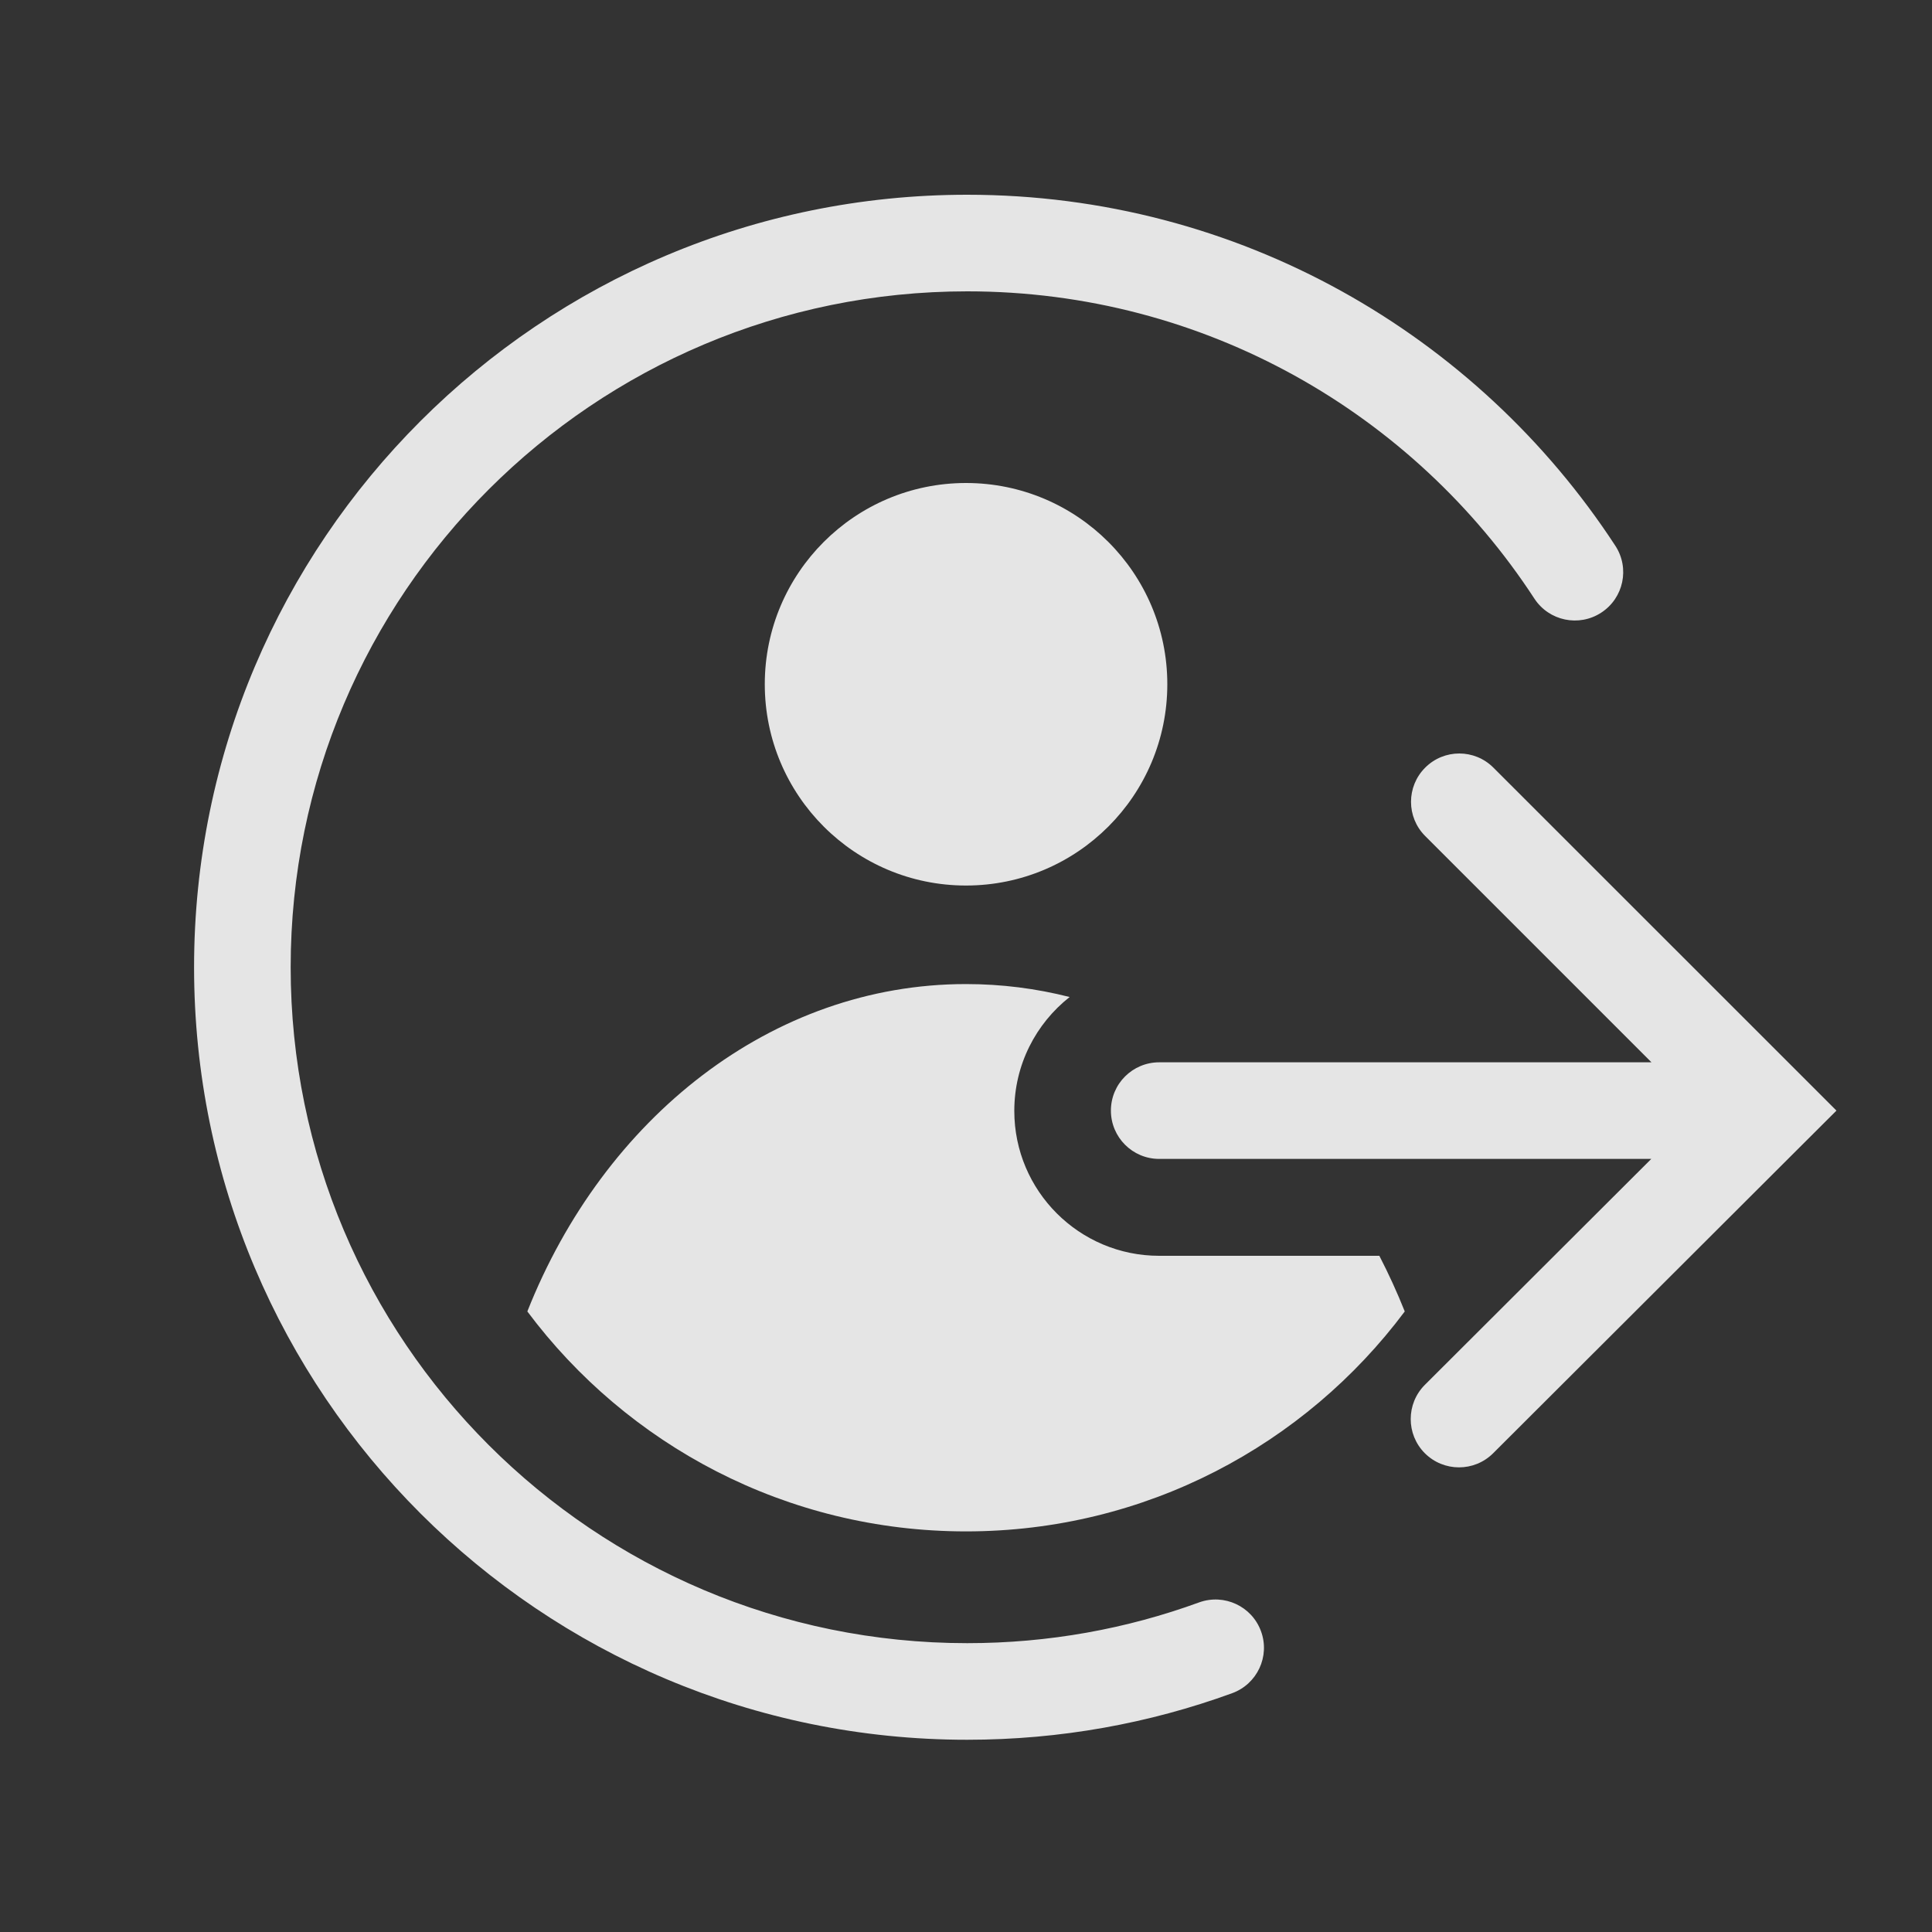 <svg width="20" height="20" viewBox="0 0 20 20" fill="none" xmlns="http://www.w3.org/2000/svg">
<rect x="0" y="0" width="20" height="20" fill="#333333" stroke="none"/>
<path fill-rule="evenodd" clip-rule="evenodd" d="M15.884 6.197C14.634 4.281 12.471 3.016 10.013 3.016C6.145 3.016 3.009 6.149 3.009 10.013C3.009 13.877 6.145 17.01 10.013 17.01C10.857 17.01 11.665 16.861 12.413 16.588C12.673 16.494 12.96 16.628 13.054 16.887C13.149 17.146 13.015 17.433 12.755 17.528C11.899 17.84 10.976 18.01 10.013 18.01C5.593 18.01 2.009 14.43 2.009 10.013C2.009 5.596 5.593 2.016 10.013 2.016C12.823 2.016 15.294 3.463 16.722 5.65C16.873 5.881 16.808 6.191 16.576 6.342C16.345 6.493 16.035 6.428 15.884 6.197ZM10 9.167C11.151 9.167 12.084 8.234 12.084 7.083C12.084 5.933 11.151 5 10 5C8.85 5 7.917 5.933 7.917 7.083C7.917 8.234 8.85 9.167 10 9.167ZM10.5 11.5C10.5 11.022 10.724 10.596 11.073 10.321C10.727 10.233 10.368 10.187 10 10.187C7.987 10.187 6.251 11.575 5.459 13.576C6.492 14.959 8.142 15.853 10 15.853C11.859 15.853 13.508 14.959 14.542 13.576C14.463 13.378 14.375 13.186 14.279 13H12C11.172 13 10.5 12.328 10.5 11.5ZM14.753 7.947C14.948 7.751 15.265 7.751 15.46 7.947L18.657 11.143L19.011 11.497L18.656 11.851L15.457 15.044C15.261 15.239 14.945 15.239 14.749 15.043C14.555 14.848 14.555 14.531 14.75 14.336L17.094 11.997L12 11.997C11.724 11.997 11.5 11.773 11.5 11.497C11.5 11.22 11.724 10.997 12 10.997L17.096 10.997L14.753 8.654C14.558 8.459 14.558 8.142 14.753 7.947Z" fill="white" fill-opacity="0.87"/>
</svg>
